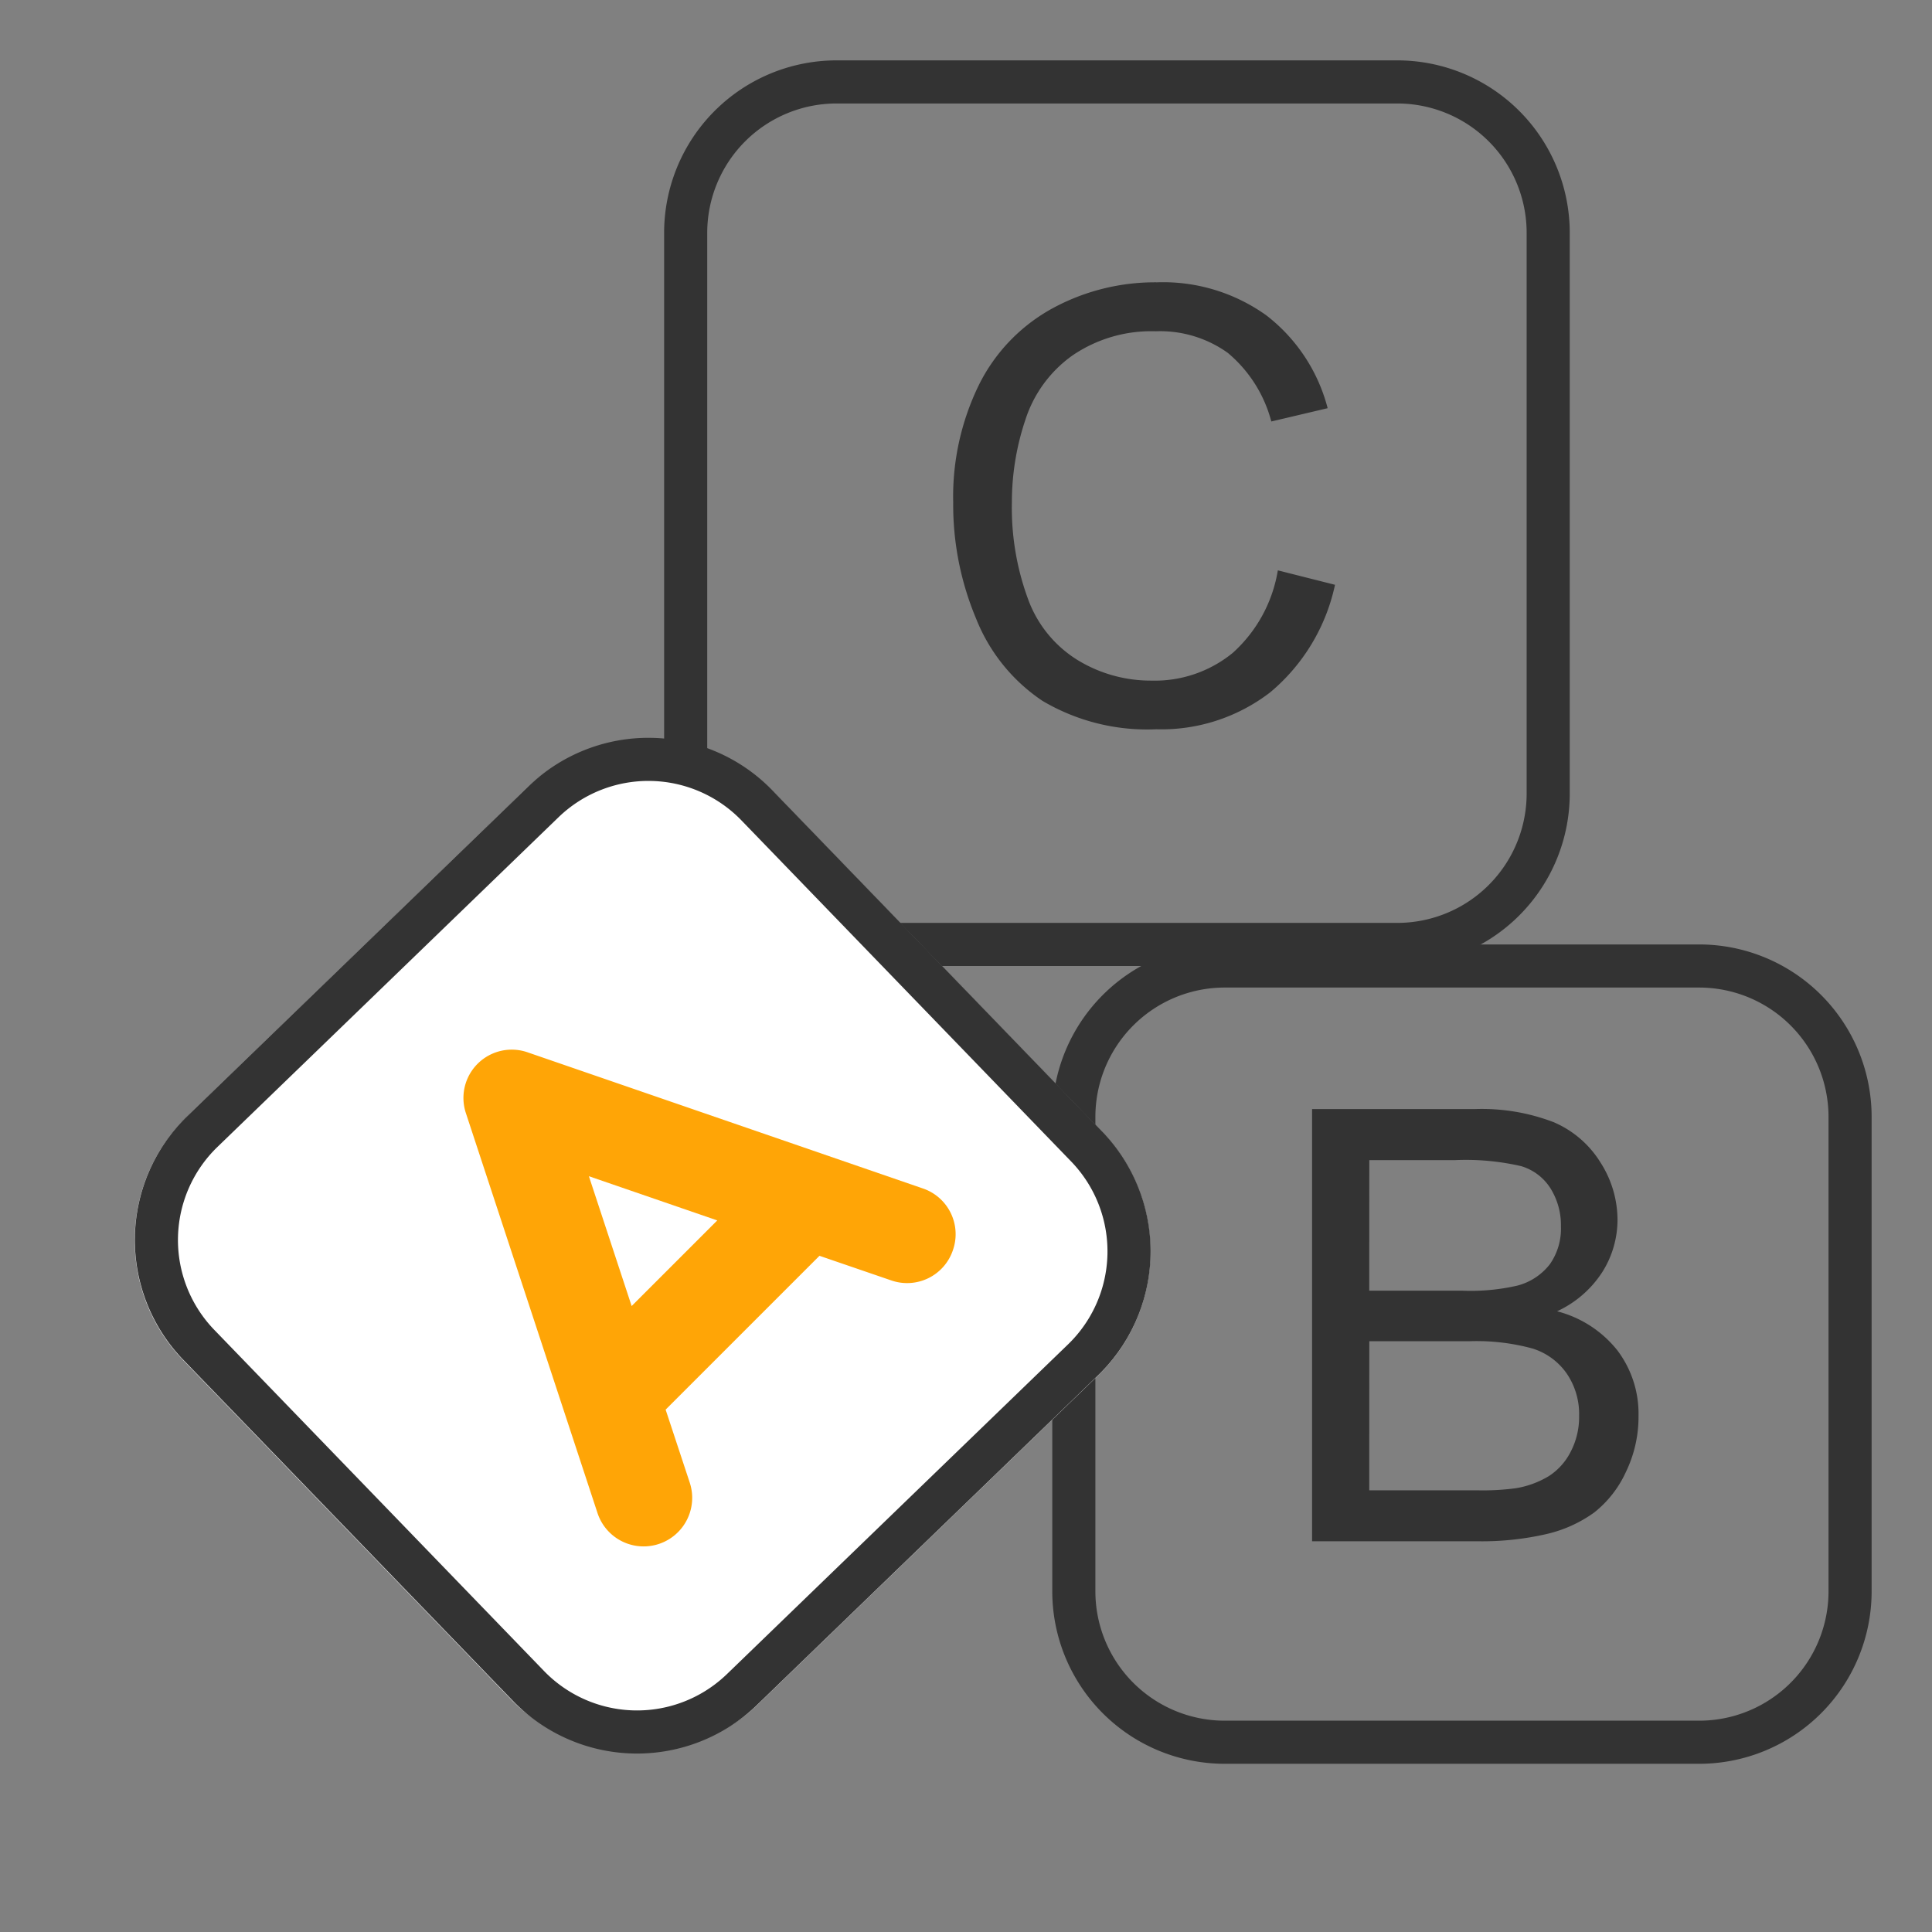 <svg xmlns="http://www.w3.org/2000/svg" width="32" height="32" viewBox="0 0 32 32"><rect x="0" y="0" width="32" height="32" fill="#808080" stroke="none"/><rect width="32" height="32" fill="#fff" opacity="0"/><g transform="translate(1 1)"><path d="M19.286,15.357A2.143,2.143,0,0,0,17.143,17.5v7.857A2.143,2.143,0,0,0,19.286,27.5h7.857a2.143,2.143,0,0,0,2.143-2.143V17.5a2.143,2.143,0,0,0-2.143-2.143Zm0-.714h7.857A2.857,2.857,0,0,1,30,17.5v7.857a2.857,2.857,0,0,1-2.857,2.857H19.286a2.857,2.857,0,0,1-2.857-2.857V17.5A2.857,2.857,0,0,1,19.286,14.643Z" fill="#333"/><path d="M12.857.714a2.143,2.143,0,0,0-2.143,2.143v9.286a2.143,2.143,0,0,0,2.143,2.143h9.286a2.143,2.143,0,0,0,2.143-2.143V2.857A2.143,2.143,0,0,0,22.143.714Zm0-.714h9.286A2.857,2.857,0,0,1,25,2.857v9.286A2.857,2.857,0,0,1,22.143,15H12.857A2.857,2.857,0,0,1,10,12.143V2.857A2.857,2.857,0,0,1,12.857,0Z" fill="#333"/><rect width="13.571" height="13.571" rx="2.857" transform="matrix(0.719, -0.695, 0.695, 0.719, 0.048, 19.475)" fill="#fff"/><path d="M20.165,8.447l.947.239a3.189,3.189,0,0,1-1.072,1.78,2.953,2.953,0,0,1-1.892.613,3.4,3.4,0,0,1-1.882-.471,2.943,2.943,0,0,1-1.1-1.365,4.869,4.869,0,0,1-.378-1.919,4.218,4.218,0,0,1,.427-1.951,2.927,2.927,0,0,1,1.216-1.265,3.553,3.553,0,0,1,1.736-.432,2.934,2.934,0,0,1,1.807.547A2.839,2.839,0,0,1,20.99,5.761l-.933.22a2.212,2.212,0,0,0-.723-1.138,1.925,1.925,0,0,0-1.191-.356,2.314,2.314,0,0,0-1.379.4,2.089,2.089,0,0,0-.779,1.062,4.277,4.277,0,0,0-.225,1.375,4.368,4.368,0,0,0,.266,1.594,1.982,1.982,0,0,0,.828,1.018,2.321,2.321,0,0,0,1.216.337,2.038,2.038,0,0,0,1.348-.459A2.349,2.349,0,0,0,20.165,8.447Z" fill="#333"/><path d="M20.732,24.528V17.37h2.686a3.325,3.325,0,0,1,1.316.217,1.692,1.692,0,0,1,.776.669,1.764,1.764,0,0,1,.281.945,1.623,1.623,0,0,1-.249.864,1.778,1.778,0,0,1-.752.654,1.871,1.871,0,0,1,1,.649,1.74,1.74,0,0,1,.349,1.084,2.091,2.091,0,0,1-.212.935,1.811,1.811,0,0,1-.525.667,2.192,2.192,0,0,1-.784.354,4.769,4.769,0,0,1-1.155.12Zm.947-4.15h1.548a3.451,3.451,0,0,0,.9-.083,1,1,0,0,0,.544-.356,1.027,1.027,0,0,0,.183-.625,1.152,1.152,0,0,0-.171-.628.865.865,0,0,0-.488-.371,4.08,4.08,0,0,0-1.089-.1H21.68Zm0,3.306h1.782a4.1,4.1,0,0,0,.644-.034,1.542,1.542,0,0,0,.547-.2,1.037,1.037,0,0,0,.361-.4,1.245,1.245,0,0,0,.142-.6,1.19,1.19,0,0,0-.205-.7,1.082,1.082,0,0,0-.569-.415,3.525,3.525,0,0,0-1.047-.12H21.68Z" fill="#333"/><path d="M5.714,13.571a2.143,2.143,0,0,0-2.143,2.143v7.857a2.143,2.143,0,0,0,2.143,2.143h7.857a2.143,2.143,0,0,0,2.143-2.143V15.714a2.143,2.143,0,0,0-2.143-2.143Zm0-.714h7.857a2.857,2.857,0,0,1,2.857,2.857v7.857a2.857,2.857,0,0,1-2.857,2.857H5.714a2.857,2.857,0,0,1-2.857-2.857V15.714A2.857,2.857,0,0,1,5.714,12.857Z" transform="matrix(0.719, -0.695, 0.695, 0.719, -10.939, 12.211)" fill="#333"/><path d="M14.783,19.707a.8.8,0,0,1-1.023.5L12.573,19.8l-2.548,2.548.4,1.211a.8.8,0,1,1-1.529.5L6.719,17.444a.8.8,0,0,1,1.026-1.012l6.539,2.252A.8.8,0,0,1,14.783,19.707Z" fill="#ffa506"/><path d="M9.462,20.632l1.418-1.418-2.126-.732Z" fill="#fff"/></g></svg>